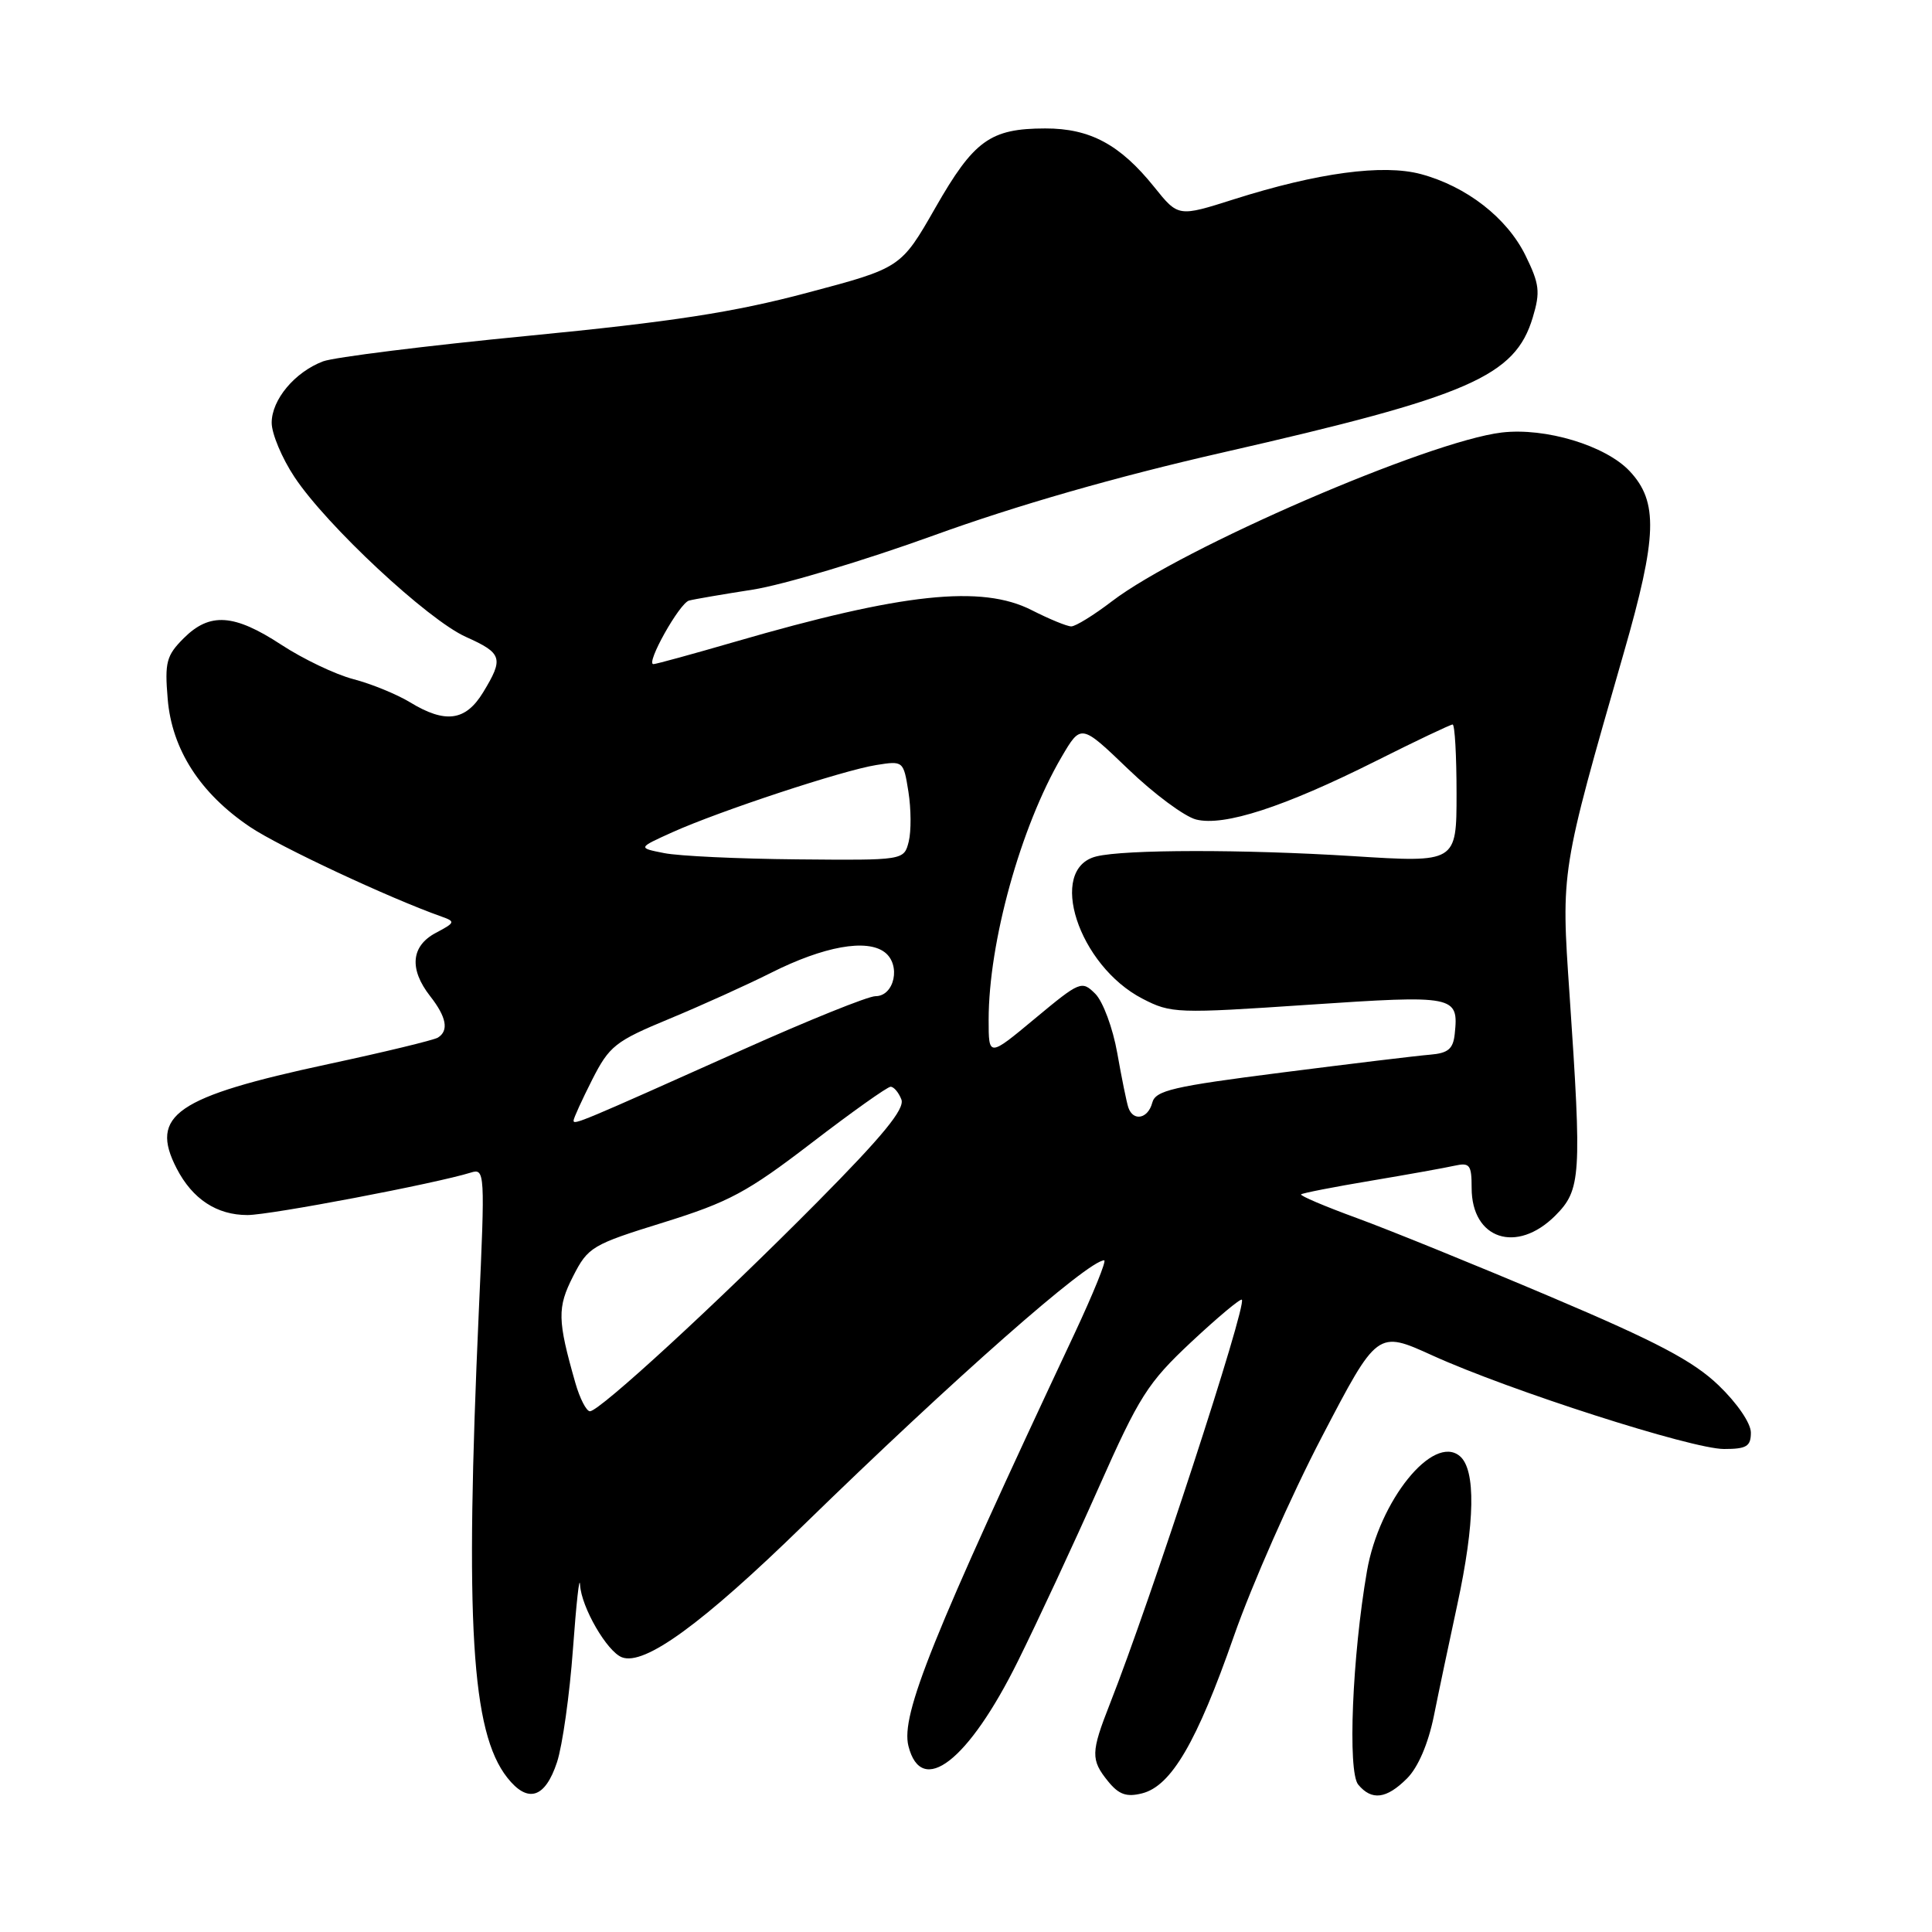 <?xml version="1.0" encoding="UTF-8" standalone="no"?>
<!DOCTYPE svg PUBLIC "-//W3C//DTD SVG 1.1//EN" "http://www.w3.org/Graphics/SVG/1.1/DTD/svg11.dtd" >
<svg xmlns="http://www.w3.org/2000/svg" xmlns:xlink="http://www.w3.org/1999/xlink" version="1.1" viewBox="0 0 256 256">
 <g >
 <path fill="currentColor"
d=" M 73.81 233.49 C 74.53 231.29 75.48 224.55 75.92 218.50 C 76.36 212.45 76.78 208.62 76.86 210.00 C 77.03 212.97 80.43 218.84 82.41 219.60 C 85.39 220.75 93.06 215.17 106.50 202.06 C 126.43 182.64 144.18 167.00 146.31 167.00 C 146.65 167.00 144.87 171.39 142.36 176.75 C 123.50 216.90 119.34 227.23 120.37 231.35 C 122.09 238.19 128.32 233.36 134.88 220.11 C 137.50 214.82 142.31 204.49 145.57 197.14 C 150.96 184.99 152.08 183.23 157.85 177.82 C 161.35 174.55 164.36 172.03 164.55 172.22 C 165.25 172.91 152.44 212.14 147.07 225.76 C 144.54 232.20 144.51 233.18 146.83 236.04 C 148.25 237.79 149.27 238.15 151.33 237.63 C 155.20 236.66 158.60 230.83 163.50 216.79 C 165.86 210.03 171.10 198.15 175.15 190.40 C 182.51 176.29 182.51 176.29 189.79 179.60 C 200.00 184.24 224.17 192.00 228.44 192.00 C 231.43 192.00 232.00 191.65 232.00 189.83 C 232.00 188.58 230.18 185.92 227.71 183.55 C 224.35 180.33 219.53 177.79 205.46 171.83 C 195.58 167.64 184.03 162.95 179.79 161.40 C 175.55 159.85 172.23 158.44 172.40 158.26 C 172.58 158.09 176.72 157.28 181.61 156.46 C 186.50 155.64 191.51 154.74 192.75 154.46 C 194.75 154.02 195.00 154.35 195.00 157.41 C 195.00 164.21 200.97 166.18 206.08 161.08 C 209.49 157.66 209.61 155.86 207.97 131.74 C 206.84 115.25 206.79 115.62 215.16 86.50 C 219.60 71.08 219.75 66.49 215.94 62.43 C 212.74 59.03 204.78 56.63 198.99 57.31 C 189.27 58.47 156.59 72.61 147.34 79.67 C 144.95 81.50 142.52 83.00 141.95 83.00 C 141.38 83.00 139.03 82.03 136.71 80.85 C 130.08 77.47 119.62 78.58 97.35 85.05 C 91.77 86.67 86.92 88.00 86.58 88.00 C 85.51 88.00 90.03 79.92 91.30 79.58 C 91.96 79.40 95.76 78.75 99.74 78.13 C 103.72 77.51 114.52 74.28 123.74 70.94 C 134.72 66.96 147.92 63.17 162.01 59.96 C 194.72 52.50 200.76 49.87 203.10 42.06 C 204.12 38.67 203.99 37.63 202.13 33.84 C 199.68 28.86 194.33 24.70 188.28 23.07 C 183.25 21.72 174.59 22.89 163.52 26.40 C 156.13 28.75 156.13 28.75 152.95 24.79 C 148.42 19.15 144.44 17.01 138.50 17.02 C 131.21 17.03 129.05 18.59 123.94 27.53 C 119.38 35.50 119.38 35.50 106.94 38.80 C 97.25 41.38 89.08 42.64 69.96 44.50 C 56.47 45.81 44.25 47.34 42.81 47.88 C 39.05 49.31 36.00 52.96 36.00 56.02 C 36.00 57.47 37.36 60.71 39.02 63.21 C 43.26 69.62 56.69 82.14 61.75 84.40 C 66.57 86.56 66.77 87.22 64.01 91.75 C 61.69 95.55 59.01 95.91 54.32 93.05 C 52.57 91.99 49.20 90.61 46.82 89.99 C 44.44 89.37 40.14 87.31 37.27 85.43 C 31.01 81.33 27.79 81.12 24.34 84.57 C 22.05 86.86 21.81 87.75 22.22 92.61 C 22.77 99.30 26.52 105.13 33.14 109.58 C 37.00 112.18 51.61 119.01 58.50 121.45 C 60.37 122.11 60.32 122.25 57.75 123.61 C 54.46 125.35 54.19 128.41 57.00 132.00 C 59.17 134.77 59.50 136.57 58.02 137.49 C 57.48 137.82 50.96 139.40 43.54 140.99 C 23.28 145.34 19.76 147.76 23.41 154.83 C 25.51 158.89 28.72 161.00 32.79 161.00 C 35.81 161.00 57.76 156.82 62.40 155.37 C 64.25 154.79 64.28 155.35 63.45 173.63 C 61.59 215.12 62.46 229.50 67.21 235.54 C 69.93 239.00 72.23 238.29 73.81 233.49 Z  M 186.44 235.65 C 187.90 234.19 189.24 231.07 189.99 227.40 C 190.64 224.16 192.04 217.53 193.09 212.67 C 195.46 201.72 195.58 194.72 193.42 192.93 C 189.88 190.00 182.75 198.84 181.13 208.18 C 179.18 219.44 178.55 234.75 179.97 236.47 C 181.76 238.62 183.71 238.38 186.44 235.65 Z  M 76.24 183.25 C 73.86 174.91 73.82 173.27 75.94 169.11 C 77.92 165.23 78.44 164.92 87.92 161.98 C 96.60 159.28 99.03 157.97 107.53 151.45 C 112.87 147.35 117.59 144.00 118.01 144.00 C 118.44 144.00 119.08 144.76 119.44 145.69 C 119.91 146.94 116.99 150.51 108.29 159.29 C 95.03 172.67 79.45 187.00 78.17 187.00 C 77.70 187.00 76.83 185.31 76.24 183.25 Z  M 76.00 148.48 C 76.00 148.18 77.11 145.75 78.46 143.08 C 80.74 138.59 81.51 137.97 88.71 134.99 C 93.00 133.21 99.05 130.47 102.17 128.90 C 109.15 125.39 114.85 124.36 117.23 126.18 C 119.41 127.84 118.53 132.00 116.00 132.00 C 115.03 132.00 107.09 135.20 98.37 139.11 C 76.80 148.77 76.00 149.10 76.00 148.48 Z  M 149.51 146.75 C 149.28 146.06 148.62 142.81 148.04 139.52 C 147.46 136.23 146.15 132.71 145.14 131.69 C 143.34 129.90 143.12 129.99 137.14 134.96 C 131.00 140.07 131.00 140.07 131.00 135.14 C 131.00 124.85 135.24 109.57 140.66 100.31 C 143.24 95.91 143.24 95.91 149.48 101.90 C 152.91 105.20 156.96 108.20 158.49 108.59 C 162.19 109.52 170.13 106.94 182.23 100.88 C 187.58 98.19 192.20 96.00 192.48 96.00 C 192.77 96.00 193.00 100.12 193.00 105.15 C 193.00 114.31 193.00 114.31 179.25 113.44 C 164.77 112.53 149.02 112.55 145.27 113.48 C 138.71 115.10 142.89 127.95 151.40 132.34 C 155.17 134.29 155.95 134.31 173.32 133.14 C 192.85 131.83 193.29 131.91 192.76 137.00 C 192.55 138.99 191.89 139.55 189.50 139.75 C 187.85 139.88 179.00 140.95 169.83 142.12 C 155.39 143.96 153.10 144.49 152.68 146.12 C 152.12 148.25 150.15 148.64 149.51 146.75 Z  M 88.00 113.04 C 84.50 112.35 84.50 112.35 89.11 110.27 C 95.33 107.47 111.65 102.08 116.11 101.37 C 119.68 100.80 119.72 100.82 120.37 104.91 C 120.73 107.18 120.75 110.15 120.41 111.52 C 119.78 114.00 119.78 114.00 105.64 113.87 C 97.86 113.80 89.92 113.43 88.00 113.04 Z "/>
</g>
</svg>